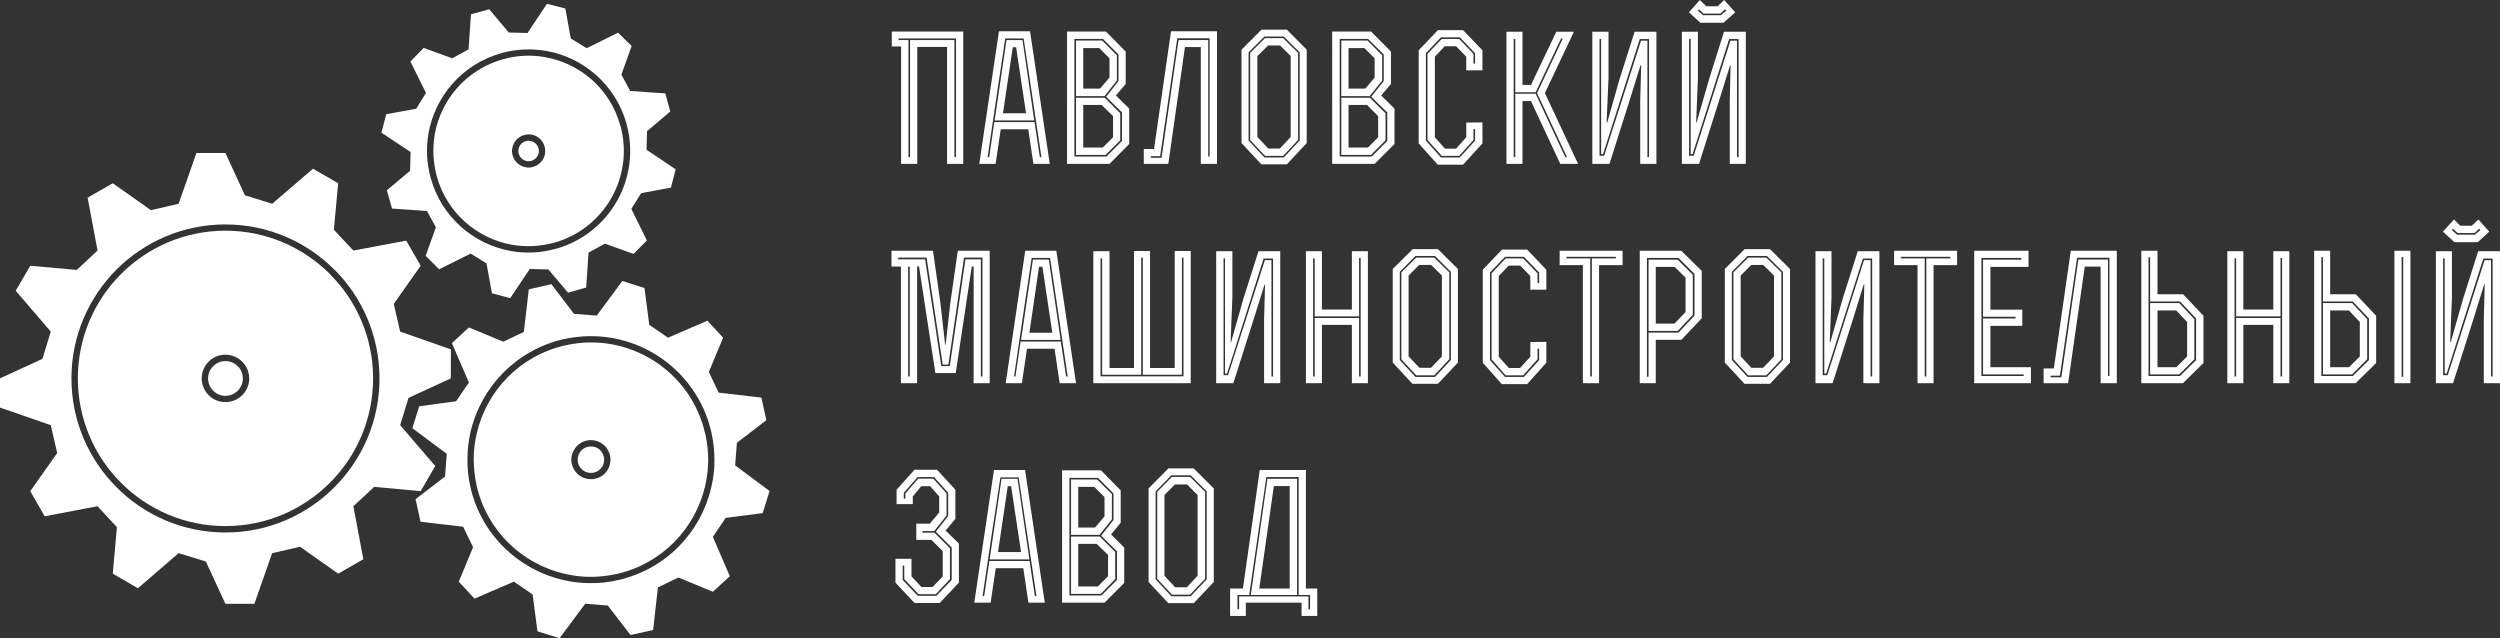 <?xml version="1.0" encoding="UTF-8" standalone="no"?>
<!-- Creator: CorelDRAW X6 -->

<svg
   xmlns:dc="http://purl.org/dc/elements/1.1/"
   xmlns:cc="http://creativecommons.org/ns#"
   xmlns:rdf="http://www.w3.org/1999/02/22-rdf-syntax-ns#"
   xmlns:svg="http://www.w3.org/2000/svg"
   xmlns="http://www.w3.org/2000/svg"
   xmlns:sodipodi="http://sodipodi.sourceforge.net/DTD/sodipodi-0.dtd"
   xmlns:inkscape="http://www.inkscape.org/namespaces/inkscape"
   xml:space="preserve"
   width="156.06mm"
   height="39.84mm"
   version="1.1"
   style="clip-rule:evenodd;fill-rule:evenodd;image-rendering:optimizeQuality;shape-rendering:geometricPrecision;text-rendering:geometricPrecision"
   viewBox="0 0 15606 3984"
   id="svg52"
   sodipodi:docname="PMZ logo.svg"
   inkscape:version="0.92.3 (2405546, 2018-03-11)"><rect x="0" y="0" width="15606" height="3984" fill="#333333" stroke="none"/><sodipodi:namedview
   pagecolor="#ffffff"
   bordercolor="#666666"
   borderopacity="1"
   objecttolerance="10"
   gridtolerance="10"
   guidetolerance="10"
   inkscape:pageopacity="0"
   inkscape:pageshadow="2"
   inkscape:window-width="1360"
   inkscape:window-height="745"
   id="namedview54"
   showgrid="false"
   inkscape:pagecheckerboard="true"
   fit-margin-top="0"
   fit-margin-left="0"
   fit-margin-right="0"
   fit-margin-bottom="0"
   inkscape:zoom="0.29734127"
   inkscape:cx="246.61417"
   inkscape:cy="83.300786"
   inkscape:window-x="-8"
   inkscape:window-y="-8"
   inkscape:window-maximized="1"
   inkscape:current-layer="svg52" />
 <defs
   id="defs39">
  <style
   type="text/css"
   id="style37">
   <![CDATA[
    .fil0 {fill:white}
    .fil1 {fill:white;fill-rule:nonzero}
   ]]>
  </style>
 </defs>
 <g
   id="Слой_x0020_1"
   transform="translate(-8325,-8720)">
  <g
   id="_409073224">
   <path
   class="fil0"
   d="m 11465,9090 v 0 c -227,63 -387,250 -426,468 -7,43 -10,86 -8,131 2,43 9,88 21,132 v 1 0 c 63,227 251,387 469,426 v 0 c 42,7 86,10 130,8 44,-2 88,-9 133,-21 v 0 0 h 1 c 157,-44 282,-148 357,-280 75,-133 99,-294 56,-451 v -1 h -1 c -63,-228 -250,-387 -468,-426 -43,-8 -86,-11 -130,-9 -45,2 -89,9 -133,22 z m -10,-39 h 1 c 47,-13 94,-20 141,-22 47,-2 93,1 138,9 h 1 c 232,41 432,212 500,454 v 1 0 c 46,168 21,340 -59,481 -80,141 -213,252 -382,299 v 0 h -1 v 0 0 c -47,13 -94,21 -141,23 -47,2 -94,-1 -139,-9 -233,-42 -433,-212 -500,-455 v 0 0 0 c -13,-47 -21,-95 -23,-142 -2,-47 1,-93 9,-138 v -1 c 42,-232 212,-432 455,-499 z m 153,550 v 0 h -1 c -24,7 -41,27 -45,50 -1,5 -2,9 -1,14 0,5 1,10 2,14 v 0 0 c 7,25 27,42 50,46 5,1 10,2 14,1 5,0 10,-1 15,-2 v 0 0 c 24,-7 41,-27 46,-50 1,-5 1,-9 1,-14 -1,-5 -1,-10 -2,-14 l -1,-1 v 0 0 c -4,-17 -16,-30 -30,-38 -14,-8 -31,-11 -48,-6 z m -11,-38 v 0 0 c 28,-8 56,-4 79,9 23,13 41,35 48,62 v 0 1 h 1 v 0 c 2,8 3,16 3,23 1,8 0,15 -1,23 -7,38 -35,70 -75,81 v 0 0 c -8,2 -16,4 -23,4 -8,0 -15,0 -23,-2 -37,-7 -70,-34 -81,-74 v 0 0 0 c -2,-8 -4,-16 -4,-24 v 0 c 0,-7 0,-15 2,-22 7,-38 34,-70 74,-81 z m -218,-785 122,145 117,3 121,-182 115,29 34,187 99,61 196,-97 85,83 -64,179 55,102 219,15 31,113 -145,123 -3,116 182,122 -30,114 -186,35 -61,98 97,197 -83,84 -179,-64 -102,56 -15,218 -113,32 -123,-145 -116,-3 -122,182 -114,-30 -34,-187 -99,-61 -197,98 -84,-84 64,-178 -56,-102 -218,-15 -32,-114 145,-122 3,-117 -182,-121 30,-115 187,-34 61,-99 -97,-196 83,-85 178,65 102,-56 15,-219 z"
   id="path42"
   inkscape:connector-curvature="0"
   style="fill:#ffffff" />
   <path
   class="fil0"
   d="m 11853,10876 v 0 0 c -283,64 -491,284 -552,550 -12,52 -19,105 -19,159 0,54 6,109 18,165 v 0 0 c 64,284 285,491 550,552 52,12 105,19 160,19 54,0 109,-6 164,-18 v 0 h 1 v 0 c 283,-64 491,-285 552,-550 12,-52 18,-105 19,-159 0,-54 -6,-110 -18,-165 v 0 l -1,-1 v 0 0 c -44,-197 -164,-357 -322,-457 -158,-100 -355,-140 -551,-95 z m -9,-39 h 1 v 0 c 207,-46 414,-5 581,101 166,105 293,274 340,481 v 0 1 0 0 c 13,59 19,117 19,174 0,57 -7,113 -20,168 -64,280 -283,512 -582,579 v 0 0 0 c -58,14 -116,20 -174,19 -57,0 -113,-6 -167,-19 -280,-64 -513,-283 -581,-582 v 0 -1 c -13,-58 -19,-116 -18,-173 0,-57 7,-114 19,-168 65,-280 284,-512 582,-580 z m 152,672 v 0 h -1 v 0 c -22,5 -40,18 -51,36 -11,18 -16,40 -11,62 v 0 1 0 c 7,31 32,55 62,62 6,1 12,2 18,2 6,0 12,-1 18,-2 v 0 h 1 v 0 h 1 v 0 c 22,-5 39,-19 51,-36 11,-18 15,-40 11,-62 l -1,-1 v 0 0 c -5,-22 -18,-40 -36,-52 -18,-11 -40,-15 -62,-10 z m -9,-39 h 1 c 32,-7 65,0 91,16 26,17 46,43 54,76 v 0 0 1 c 7,33 1,65 -16,92 -16,26 -43,46 -76,53 v 0 0 1 h -1 v 0 c -9,2 -18,3 -27,2 -9,0 -18,-1 -27,-3 -44,-10 -81,-44 -91,-92 v 0 h -1 v 0 c -7,-33 0,-66 17,-92 16,-26 43,-46 76,-54 z m -220,-976 141,185 142,11 160,-216 138,44 30,230 117,80 246,-106 98,106 -89,214 61,129 267,31 31,141 -184,141 -11,141 215,160 -43,138 -231,30 -80,118 106,246 -106,97 -215,-89 -128,62 -30,266 -141,31 -142,-184 -141,-11 -160,215 -138,-43 -30,-230 -117,-80 -246,106 -98,-106 89,-215 -62,-128 -266,-31 -31,-141 184,-141 11,-142 -215,-160 43,-137 230,-31 80,-117 -106,-246 106,-98 215,89 128,-61 31,-266 z"
   id="path44"
   inkscape:connector-curvature="0"
   style="fill:#ffffff" />
   <path
   class="fil0"
   d="m 9732,10160 v 0 0 0 0 c -254,0 -485,104 -651,270 -167,167 -270,398 -270,652 v 0 0 0 0 c 0,255 103,485 270,652 166,167 397,270 651,270 v 0 0 h 1 v 0 c 254,0 484,-103 651,-270 167,-167 270,-397 270,-652 v 0 0 0 0 c 0,-254 -103,-485 -270,-651 v -1 c -167,-166 -397,-270 -652,-270 z m 0,-39 v 0 0 c 266,0 506,108 680,282 v -1 c 174,174 282,415 282,680 v 0 0 0 0 c 0,266 -108,506 -282,680 -174,174 -414,282 -679,282 v 0 h -1 v 0 0 c -265,0 -506,-108 -679,-282 -174,-174 -282,-414 -282,-680 v 0 0 0 0 c 0,-265 108,-506 282,-680 173,-173 414,-281 679,-281 z m 0,853 v 0 0 0 0 c -30,0 -57,12 -76,32 v 0 c -20,19 -32,46 -32,76 v 0 0 0 0 c 0,30 12,57 32,77 19,20 46,32 76,32 v 0 0 h 1 v 0 c 29,0 56,-12 76,-32 20,-20 32,-47 32,-77 v 0 0 0 0 c 0,-30 -12,-57 -32,-76 -20,-20 -47,-32 -77,-32 z m 0,-40 v 0 0 c 41,0 78,17 105,44 27,26 43,63 44,104 v 0 0 0 0 c 0,41 -17,78 -44,105 -27,27 -64,43 -104,43 v 0 h -1 v 0 0 c -41,0 -78,-16 -104,-43 -27,-27 -44,-64 -44,-105 v 0 0 0 0 c 0,-41 17,-78 44,-105 v 0 c 26,-26 63,-43 104,-43 z m 0,-1259 122,264 170,53 255,-219 157,91 -27,290 122,130 330,-62 90,157 -168,238 40,173 317,111 -1,181 -264,122 -52,170 219,255 -91,157 -290,-27 -130,121 62,331 -157,90 -238,-168 -174,40 -111,316 h -181 l -122,-264 -170,-52 -254,219 -157,-91 26,-290 -121,-131 -330,63 -90,-157 168,-238 -40,-174 -317,-110 v -182 l 265,-122 52,-170 -219,-255 91,-156 290,26 130,-121 -62,-330 157,-90 238,168 173,-40 111,-317 z"
   id="path46"
   inkscape:connector-curvature="0"
   style="fill:#ffffff" />
   <path
   class="fil1"
   d="m 14051,9743 v -730 h 186 v 730 h 101 v -826 h -446 v 93 h 58 v 733 z m -55,-773 h -62 v -10 h 359 v 741 h -10 v -731 h -277 v 731 h -10 z m 442,773 h 102 l 32,-216 h 172 l 32,216 h 102 l -123,-828 h -194 z m 292,-316 h -144 l 61,-412 h 21 z m -15,-467 111,741 h -10 l -33,-219 h -251 l -32,219 h -10 c 33,-229 76,-513 110,-741 z m -107,10 -74,502 h 247 l -73,-502 z m 434,717 h 185 l 91,-91 v -169 l -97,-97 h -179 z m -56,56 h 265 l 123,-124 v -221 l -83,-82 61,-72 v -202 l -123,-125 h -243 z m 101,-470 v -253 h 100 l 64,64 v 120 l -59,69 z m 0,102 h 115 l 71,70 v 132 l -64,64 h -122 z m -55,-412 h 178 l 97,97 v 166 l -77,98 99,98 v 178 l -97,97 h -200 z m 173,10 h -163 v 347 h 178 l 77,-97 v -158 z m 324,677 h -64 v 93 h 153 l 104,-729 h 99 v 729 h 101 v -828 h -287 z m -20,45 h 58 l 107,-736 h 202 v 738 h -9 v -727 h -185 l -106,735 h -67 z m 919,-645 -93,-92 h -113 l -93,92 v 544 l 93,99 h 113 l 93,-99 z m 54,-20 -124,-125 h -158 l -125,125 v 583 l 124,133 h 159 l 124,-133 z m -44,567 -99,106 h -121 l -99,-106 v -550 l 99,-99 h 121 l 99,99 z m -123,50 h -73 l -68,-72 v -505 l 67,-66 h 75 l 66,66 v 505 z m 383,40 h 185 l 91,-91 v -169 l -98,-97 h -178 z m -57,56 h 265 l 124,-124 v -221 l -83,-82 61,-72 v -202 l -124,-125 h -243 z m 102,-470 v -253 h 99 l 64,64 v 120 l -58,69 z m 0,102 h 115 l 70,70 v 132 l -64,64 h -121 z m -55,-412 h 177 l 98,97 v 166 l -78,98 100,98 v 178 l -97,97 h -200 z m 173,10 h -163 v 347 h 177 l 78,-97 v -158 z m 617,186 h 101 v -125 l -121,-126 h -157 l -120,126 v 581 l 119,133 h 158 l 121,-133 v -131 l -101,1 v 92 l -64,71 h -69 l -63,-71 v -503 l 61,-65 h 72 l 63,65 z m 45,-42 v -61 l -89,-93 h -109 l -89,93 v 538 l 89,99 h 109 l 89,-99 v -68 h 10 v 72 l -95,105 h -118 l -94,-105 v -546 l 94,-99 h 118 l 95,99 v 65 z m 306,-199 h -100 v 825 h 100 v -392 h 53 l 183,392 h 111 l -207,-442 181,-383 h -110 l -158,332 h -53 z m -55,45 h 10 v 333 h 127 l 159,-336 h 11 l -161,341 187,400 h -11 l -185,-396 h -127 v 396 h -10 z m 598,780 129,-407 65,-209 h 4 l -6,218 v 398 h 101 v -825 h -136 l -94,296 -77,271 h -4 l 12,-277 v -290 h -101 v 825 z m -62,-51 v -729 h 10 v 719 h 12 l 229,-718 h 58 v 737 h -10 v -727 h -40 l -230,718 z m 621,51 129,-407 65,-209 h 3 l -5,218 v 398 h 100 v -825 h -136 l -93,296 -78,271 h -3 l 11,-277 v -290 h -100 v 825 z m -62,-51 v -729 h 10 v 719 h 12 l 228,-718 h 59 v 737 h -10 v -727 h -41 l -229,718 z m 70,-830 h 145 l 73,-65 -69,-77 -40,39 h -72 l -40,-39 -68,77 z m 128,-47 h -111 l -33,-29 8,-8 28,27 h 105 l 30,-27 8,8 z m -4664,2297 h 100 v -827 h -199 l -47,329 -29,258 h -3 l -30,-263 -46,-324 c -89,0 -170,0 -259,0 v 99 h 59 v 728 h 101 v -728 h 12 l 102,665 h 127 l 100,-665 h 12 z m -399,-728 v 686 h -10 v -686 z m 96,-45 c -61,0 -106,0 -168,0 v -11 h 177 l 101,668 h 35 l 98,-668 h 115 v 742 h -10 v -731 h -96 l -98,666 c -18,0 -35,0 -53,0 z m 503,773 h 101 l 32,-215 h 172 l 32,215 h 102 l -123,-827 h -194 z m 291,-315 h -143 l 60,-412 h 21 z m -14,-467 110,740 h -10 l -33,-218 h -251 l -32,218 h -9 c 33,-228 76,-512 110,-740 z m -107,10 -74,502 h 247 l -74,-502 z m 377,772 h 608 v -825 h -100 v 730 h -154 v -730 h -100 v 730 h -153 v -729 h -101 z m 45,-43 v -736 h 10 v 726 h 244 v -730 h 10 v 730 h 244 v -730 h 10 v 740 z m 829,43 129,-406 66,-210 h 3 l -6,219 v 397 h 101 v -824 h -136 l -94,296 -77,271 h -3 l 11,-277 v -290 h -101 v 824 z m -61,-50 v -729 h 9 v 719 h 13 l 228,-718 h 59 v 736 h -10 v -726 h -41 l -230,718 z m 614,50 v -364 h 187 v 364 h 100 v -824 h -100 v 364 h -187 v -364 h -100 v 824 z m -55,-779 h 10 v 362 h 277 v -365 h 10 v 740 h -10 v -365 h -277 v 365 h -10 z m 850,87 -94,-92 h -112 l -93,92 v 543 l 93,100 h 112 l 94,-100 z m 54,-21 -125,-124 h -157 l -125,124 v 584 l 123,133 h 159 l 125,-133 z m -44,568 -99,106 h -122 l -98,-106 v -550 l 98,-99 h 122 l 99,99 z m -124,49 h -72 l -68,-71 v -505 l 66,-66 h 75 l 67,66 v 505 z m 620,-488 h 100 v -124 l -120,-126 h -157 l -120,126 v 580 l 119,134 h 158 l 120,-134 v -130 l -100,1 v 92 l -64,70 h -70 l -63,-70 v -504 l 62,-65 h 72 l 63,65 z m 45,-41 v -61 l -90,-93 h -109 l -88,93 v 537 l 88,100 h 109 l 90,-100 v -67 h 10 v 72 l -95,105 h -118 l -94,-105 v -547 l 94,-98 h 118 l 95,98 v 66 z m 283,625 h 101 v -737 h 147 v -90 h -393 v 90 h 145 z m 46,-42 v -737 h -149 v -10 c 109,0 198,0 309,0 v 10 h -150 v 737 z m 568,-785 h -259 v 827 h 100 v -271 h 160 l 127,-134 v -296 z m -159,455 v -354 h 118 l 68,67 v 215 l -69,72 z m -55,-410 h 197 l 100,100 v 260 l -100,106 h -187 v 276 h -10 z m 10,11 v 445 h 182 l 94,-100 v -251 l -94,-94 z m 829,79 -94,-92 h -113 l -92,92 v 543 l 92,100 h 113 l 94,-100 z m 54,-21 -125,-124 h -158 l -124,124 v 584 l 123,133 h 159 l 125,-133 z m -44,568 -100,106 h -121 l -98,-106 v -550 l 98,-99 h 121 l 100,99 z m -124,49 h -73 l -67,-71 v -505 l 66,-66 h 75 l 67,66 v 505 z m 434,96 129,-406 65,-210 h 4 l -6,219 v 397 h 100 v -824 h -135 l -94,296 -77,271 h -4 l 11,-277 v -290 h -100 v 824 z m -62,-50 v -729 h 10 v 719 h 12 l 229,-718 h 58 v 736 h -10 v -726 h -41 l -229,718 z m 592,50 h 100 v -737 h 147 v -90 h -393 v 90 h 146 z m 45,-42 v -737 h -149 v -10 c 109,0 199,0 309,0 v 10 h -150 v 737 z m 410,-417 v -267 h 238 v -101 c -134,0 -205,0 -339,0 v 827 h 354 v -100 h -253 v -258 h 199 v -101 z m 193,-323 v 11 h -239 v 356 h 203 v 11 h -203 v 349 h 254 v 10 h -264 v -737 z m 203,690 h -64 v 92 h 153 l 104,-728 h 99 v 728 h 101 v -827 h -287 z m -20,45 h 58 l 107,-736 h 202 v 738 h -9 v -727 h -185 l -106,735 h -67 z m 954,-79 v -295 l -127,-134 h -160 v -272 h -101 v 827 h 260 z m -170,-328 68,72 v 215 l -67,67 h -118 v -354 z m -173,-332 h 10 v 276 h 187 l 100,106 v 260 l -100,99 h -197 z m 192,731 94,-94 v -251 l -94,-100 h -182 v 445 z m 400,55 v -364 h 187 v 364 h 100 v -824 h -100 v 364 h -187 v -364 h -100 v 824 z m -55,-779 h 10 v 362 h 277 v -365 h 10 v 740 h -10 v -365 h -277 v 365 h -10 z m 884,653 v -295 l -127,-134 h -160 v -272 h -100 v 827 h 259 z m -170,-328 68,72 v 215 l -67,67 h -118 v -354 z m -172,-332 h 10 v 276 h 186 l 101,106 v 260 l -101,99 h -196 z m 192,731 94,-94 v -251 l -94,-100 h -182 v 445 z m 364,55 v -827 c -86,0 -14,0 -100,0 v 827 z m -55,-787 h 10 v 747 h -10 z m 321,787 129,-406 65,-210 h 4 l -6,219 v 397 h 101 v -824 h -136 l -94,296 -77,271 h -4 l 11,-277 v -290 h -100 v 824 z m -62,-50 v -729 h 10 v 719 h 12 l 229,-718 h 58 v 736 h -10 v -726 h -40 l -230,718 z m 71,-830 h 145 l 72,-66 -68,-76 -41,39 h -72 l -39,-39 -69,76 z m 128,-47 h -112 l -33,-30 8,-7 29,27 h 105 l 29,-27 8,7 z m -9730,1905 h 94 l 71,70 v 158 l -63,66 h -70 l -62,-66 v -110 h -100 v 149 l 119,127 h 157 l 120,-127 v -244 l -83,-81 61,-73 v -182 l -115,-125 h -140 l -112,125 v 90 h 101 v -48 l 53,-64 h 56 l 56,64 v 100 l -59,70 h -84 z m 38,-55 h 74 l 77,-97 v -138 l -83,-92 h -94 l -80,92 v 33 h -10 v -37 l 86,-98 h 103 l 88,98 v 145 l -77,98 99,99 v 202 l -95,99 h -117 l -94,-99 v -90 h 10 v 85 l 89,94 h 108 l 88,-94 v -193 l -97,-97 h -75 z m 324,447 h 102 l 32,-215 h 172 l 32,215 h 102 l -123,-828 h -194 z m 292,-316 h -144 l 61,-411 h 21 z m -15,-466 111,740 h -10 l -33,-218 h -251 l -32,218 h -10 c 33,-228 76,-513 111,-740 z m -107,9 -74,503 h 248 l -74,-503 z m 434,718 h 186 l 90,-92 v -169 l -97,-97 h -179 z m -56,55 h 265 l 123,-123 v -221 l -82,-82 60,-73 v -202 l -123,-125 h -243 z m 101,-469 v -254 h 100 l 64,64 v 120 l -59,70 z m 0,102 h 115 l 71,69 v 133 l -64,64 h -122 z m -55,-412 h 178 l 97,97 v 166 l -77,98 99,98 v 178 l -97,97 h -200 z m 173,10 h -163 v 346 h 178 l 77,-97 v -158 z m 674,77 -94,-93 h -113 l -92,93 v 543 l 92,99 h 113 l 94,-99 z m 54,-21 -125,-125 h -158 l -124,125 v 584 l 123,132 h 159 l 125,-132 z m -44,567 -100,106 h -121 l -98,-106 v -549 l 98,-100 h 121 l 100,100 z m -124,50 h -73 l -67,-72 v -504 l 66,-66 h 75 l 66,66 v 504 z m 368,179 v -83 h 348 v 83 h 98 v -171 h -71 v -740 h -288 l -105,740 h -80 v 171 z m 274,-171 h -190 l 91,-640 h 99 z m -326,40 h 73 l 107,-736 h 202 v 736 h 71 v 89 h -10 v -80 h -433 v 80 h -10 z m 187,-725 -104,725 h 289 v -725 z"
   id="path48"
   inkscape:connector-curvature="0"
   style="fill:#ffffff;fill-rule:nonzero" />
  </g>
 </g>
</svg>